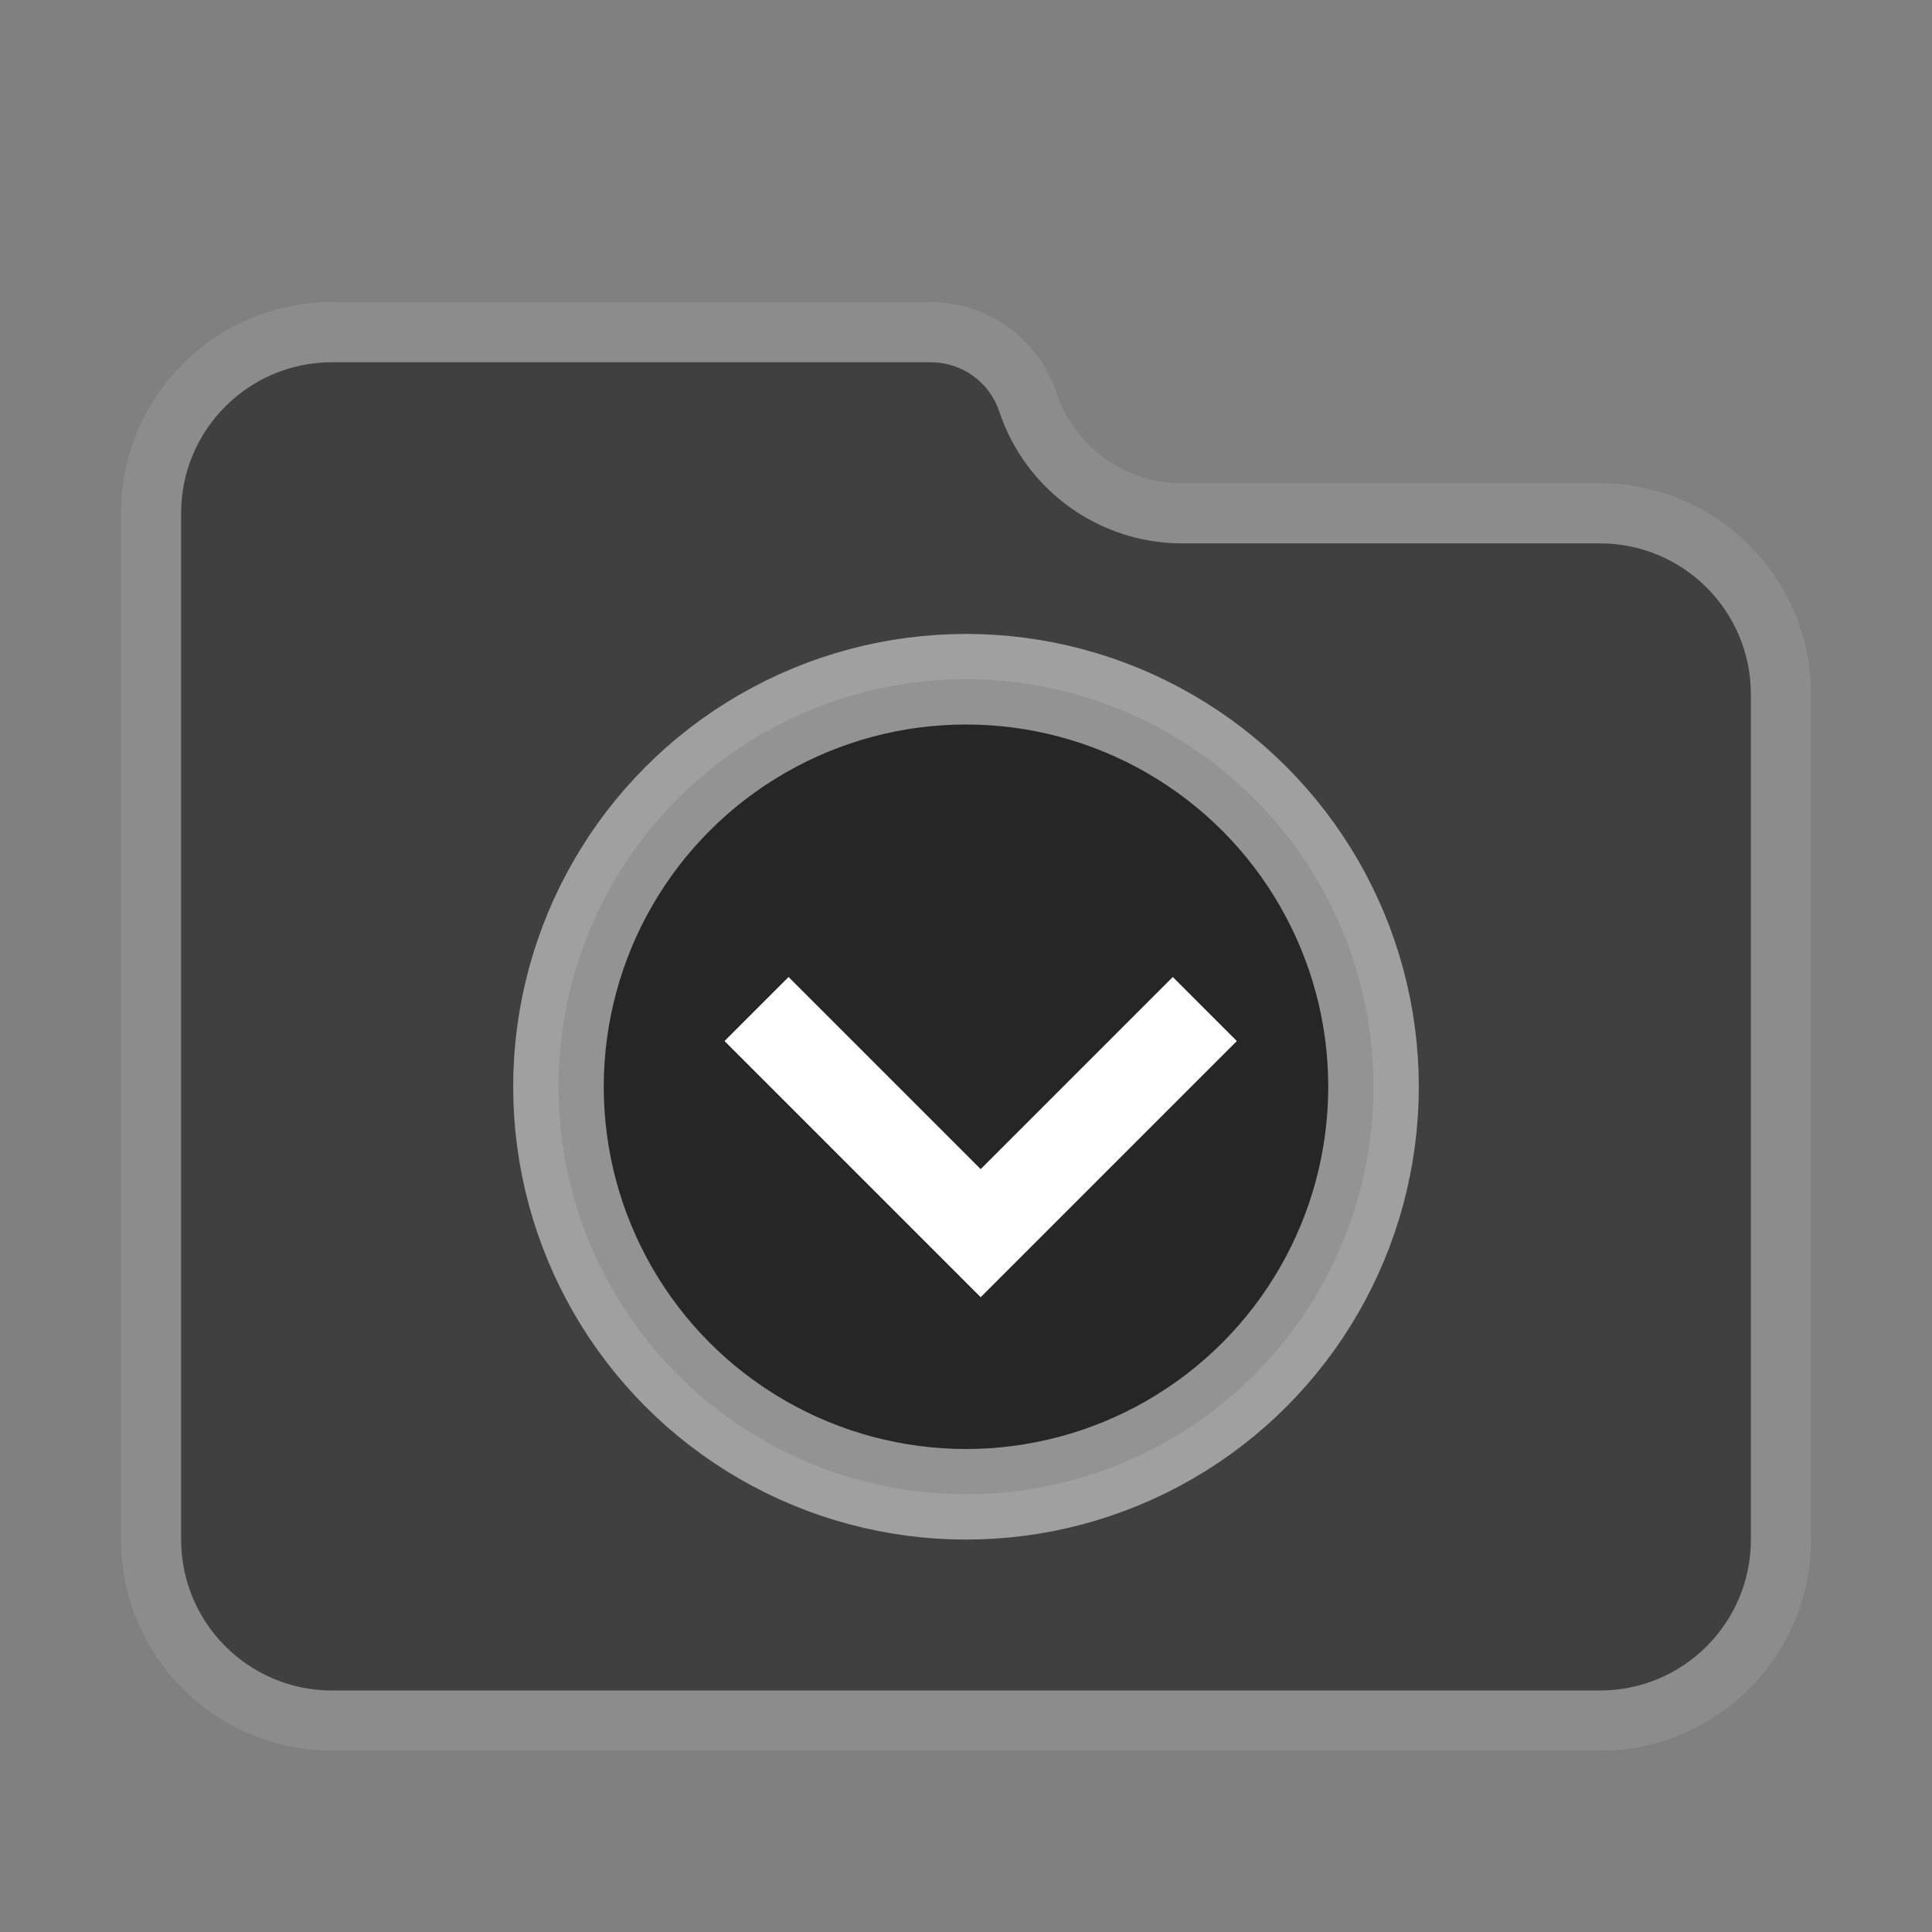 <svg xmlns="http://www.w3.org/2000/svg" width="32" height="32" viewBox="0 0 32 32">
  <rect x="0" y="0" width="32" height="32" fill="#808080" stroke="none"/>
  <g fill="none" fill-rule="evenodd">
    <path fill="#000" fill-opacity=".5" d="M17.5,6.5 C17.799,7.396 18.637,8 19.581,8 L26.5,8 C28.433,8 30,9.567 30,11.5 L30,25.5 C30,27.433 28.433,29 26.5,29 L5.5,29 C3.567,29 2,27.433 2,25.5 L2,8.5 C2,6.567 3.567,5 5.5,5 L15.419,5 C16.363,5 17.201,5.604 17.5,6.5 Z"/>
    <path fill="#FFF" fill-opacity=".4" fill-rule="nonzero" d="M17.5,6.5 C17.799,7.396 18.637,8 19.581,8 L26.5,8 C28.433,8 30,9.567 30,11.5 L30,25.5 C30,27.433 28.433,29 26.5,29 L5.5,29 C3.567,29 2,27.433 2,25.5 L2,8.5 C2,6.567 3.567,5 5.5,5 L15.419,5 C16.363,5 17.201,5.604 17.5,6.5 Z M16.551,6.816 C16.389,6.329 15.933,6 15.419,6 L5.5,6 C4.119,6 3,7.119 3,8.5 L3,25.5 C3,26.881 4.119,28 5.5,28 L26.5,28 C27.881,28 29,26.881 29,25.5 L29,11.5 C29,10.119 27.881,9 26.5,9 L19.581,9 C18.206,9 16.986,8.12 16.551,6.816 Z"/>
    <g transform="translate(10 12)">
      <circle cx="6" cy="6" r="6.75" fill="#000" fill-opacity=".4" stroke="#FFF" stroke-opacity=".5" stroke-width="1.5"/>
      <path fill="#FFF" d="M4.743,2.243 L4.743,6.743 L9.243,6.743 L9.243,8.243 L3.243,8.243 L3.243,2.243 L4.743,2.243 Z" transform="rotate(-45 6.243 5.243)"/>
    </g>
  </g>
</svg>
